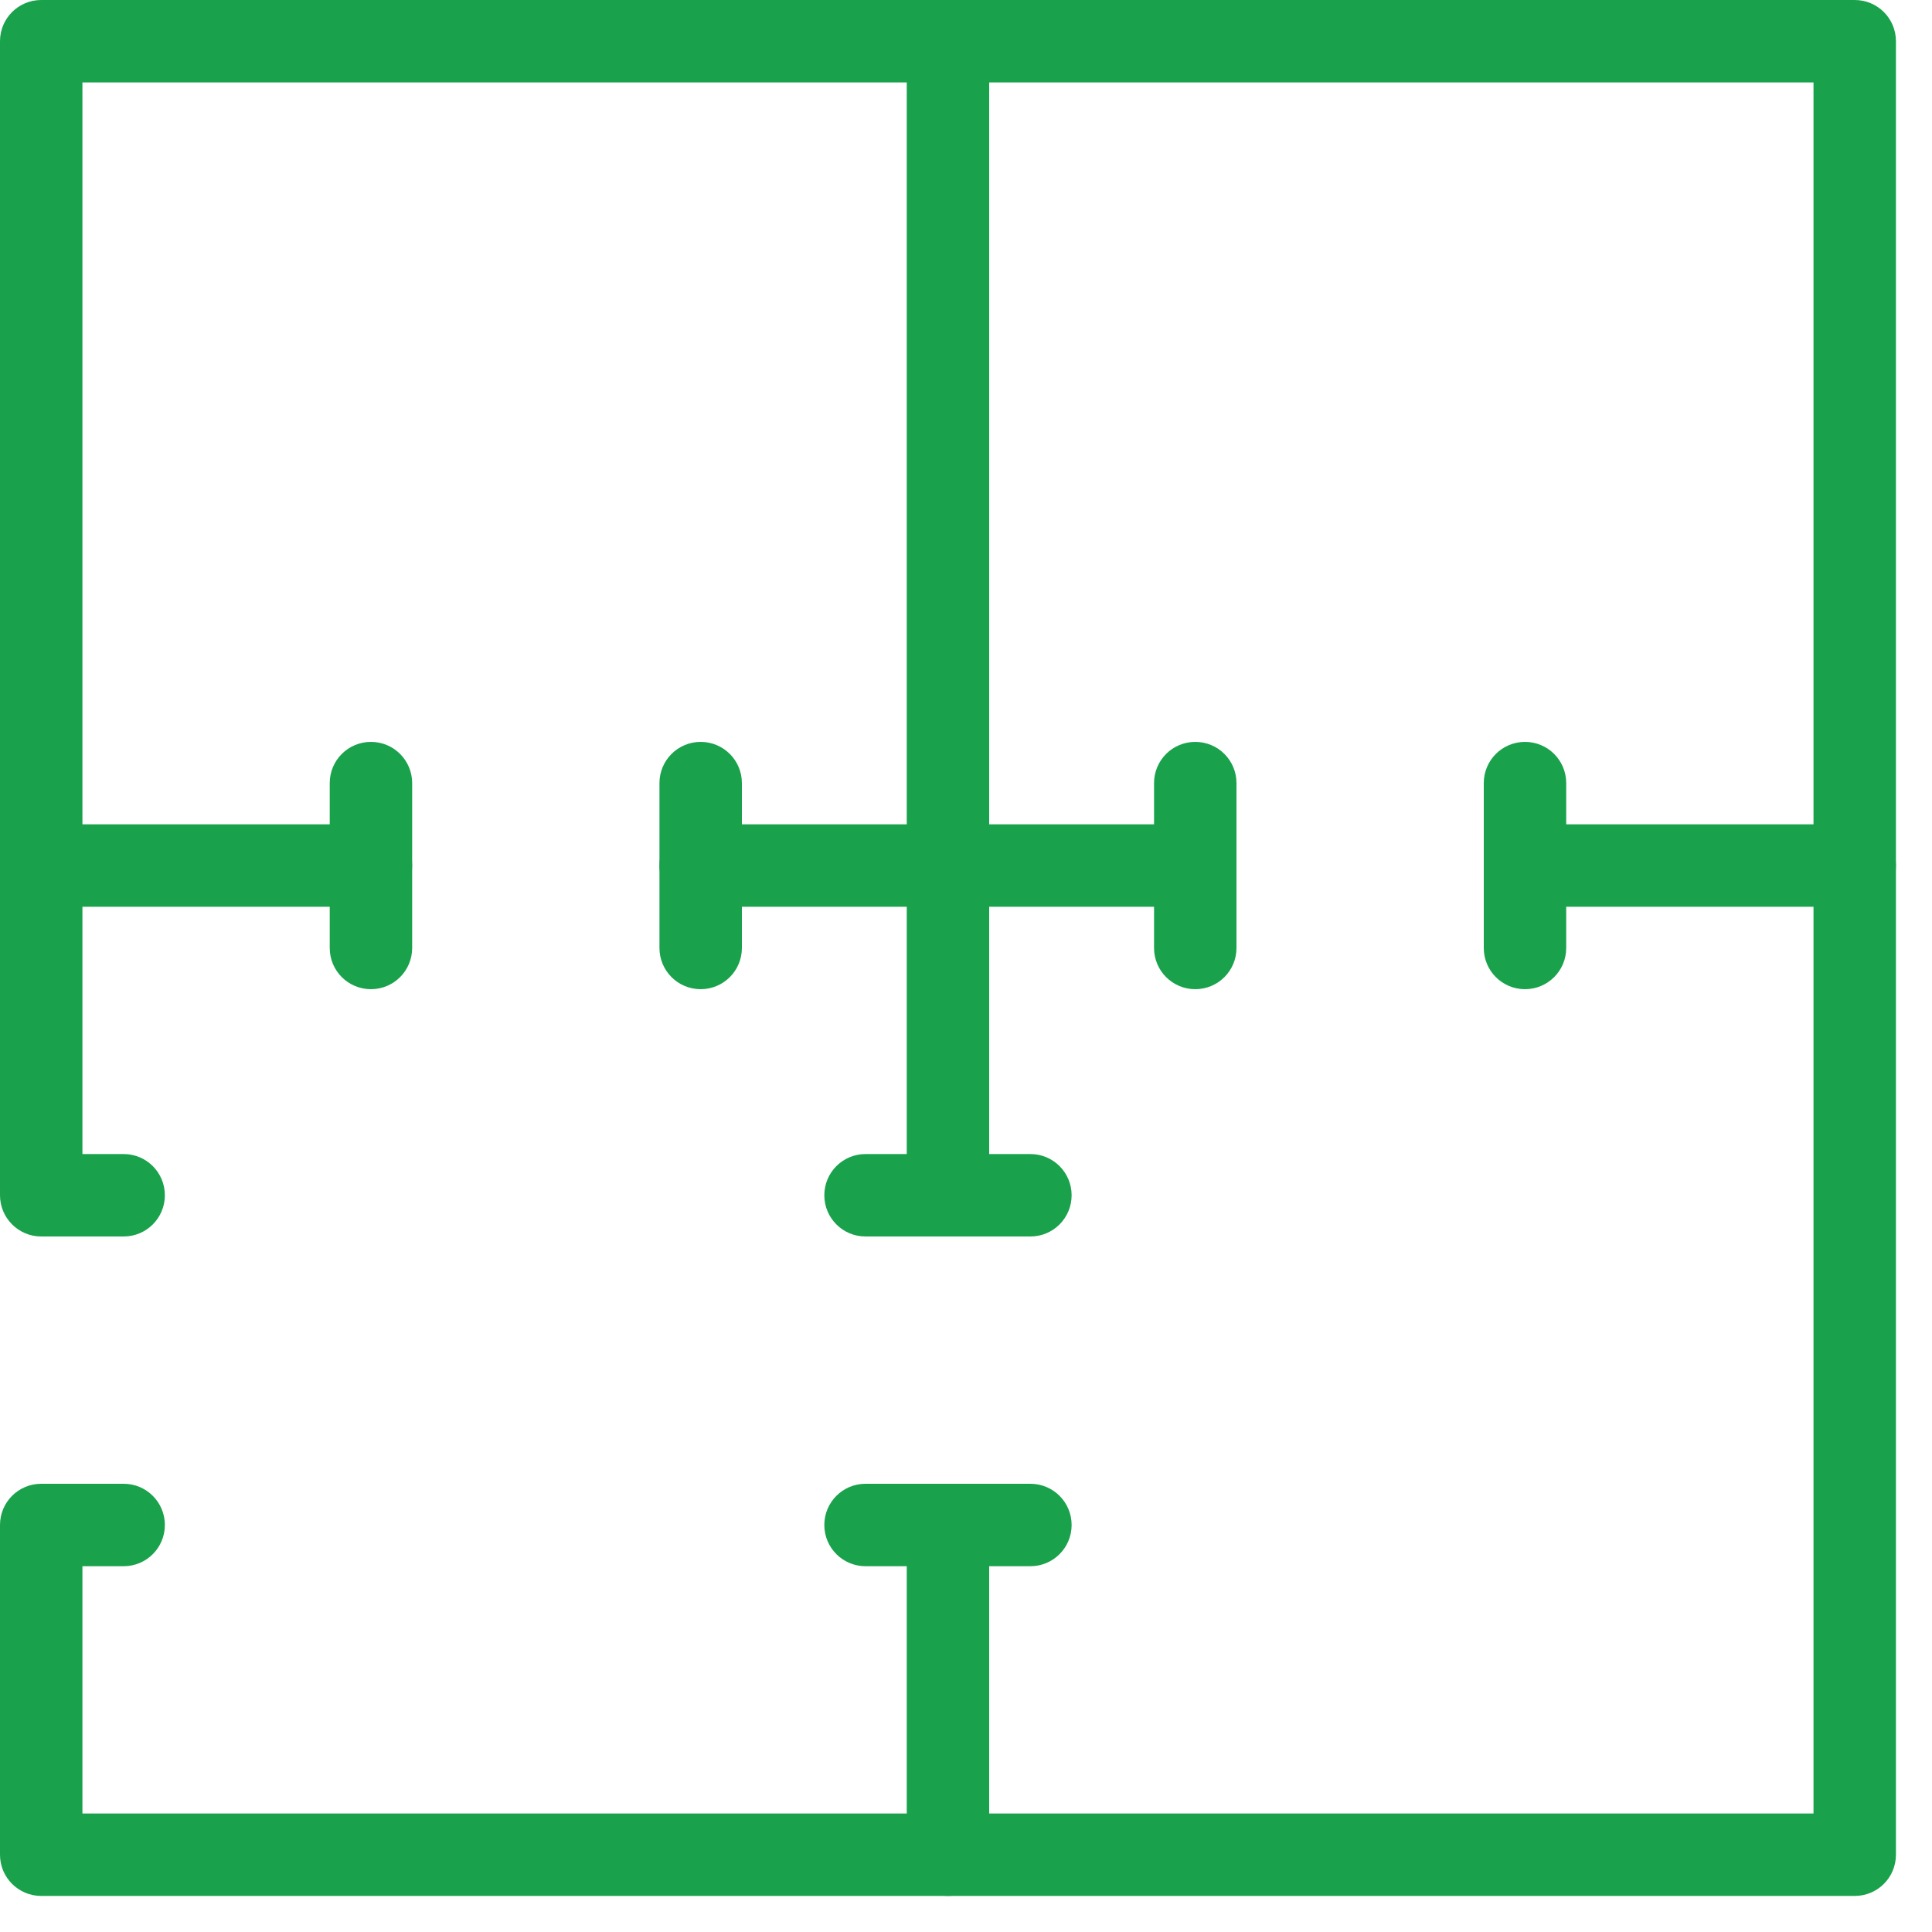 <?xml version="1.0" encoding="utf-8"?>
<svg width="15px" height="15px" viewBox="0 0 15 15" version="1.1" xmlns:xlink="http://www.w3.org/1999/xlink" xmlns="http://www.w3.org/2000/svg">
  <g id="637473">
    <path d="M0.32 0C0.143 0 0 0.143 0 0.32L0 9.28C0 9.457 0.143 9.6 0.32 9.6C0.497 9.6 0.64 9.457 0.64 9.28L0.64 0.32C0.64 0.143 0.497 0 0.32 0Z" transform="translate(7.04 0)" id="Path" fill="#19A24B" stroke="none" />
    <path d="M2.88 0L0.32 0C0.143 0 0 0.143 0 0.32C0 0.497 0.143 0.64 0.32 0.64L2.88 0.64C3.057 0.64 3.2 0.497 3.2 0.32C3.2 0.143 3.057 0 2.88 0Z" transform="translate(11.52 6.4)" id="Path" fill="#19A24B" stroke="none" />
    <path d="M4.16 0L0.32 0C0.143 0 0 0.143 0 0.32C0 0.497 0.143 0.64 0.32 0.64L4.16 0.64C4.337 0.64 4.48 0.497 4.48 0.32C4.48 0.143 4.337 0 4.16 0Z" transform="translate(5.12 6.4)" id="Path" fill="#19A24B" stroke="none" />
    <path d="M2.88 0L0.32 0C0.143 0 0 0.143 0 0.32C0 0.497 0.143 0.64 0.32 0.64L2.88 0.64C3.057 0.64 3.2 0.497 3.2 0.32C3.2 0.143 3.057 0 2.88 0Z" transform="translate(0 6.4)" id="Path" fill="#19A24B" stroke="none" />
    <path d="M0.32 0C0.143 0 0 0.143 0 0.32L0 2.88C0 3.057 0.143 3.2 0.32 3.2C0.497 3.2 0.64 3.057 0.64 2.88L0.64 0.32C0.64 0.143 0.497 0 0.32 0Z" transform="translate(7.04 11.52)" id="Path" fill="#19A24B" stroke="none" />
    <path d="M14.4 0L0.32 0C0.143 0 0 0.143 0 0.32L0 9.28C0 9.456 0.143 9.6 0.32 9.6L0.96 9.6C1.137 9.6 1.28 9.457 1.28 9.28C1.28 9.103 1.137 8.96 0.96 8.96L0.64 8.96L0.64 0.64L14.08 0.64L14.08 14.08L0.64 14.08L0.64 12.16L0.96 12.16C1.137 12.16 1.28 12.017 1.28 11.84C1.28 11.663 1.137 11.52 0.96 11.52L0.32 11.52C0.143 11.52 0 11.663 0 11.84L0 14.4C0 14.577 0.143 14.72 0.32 14.72L14.4 14.72C14.577 14.72 14.72 14.577 14.72 14.4L14.72 0.32C14.72 0.143 14.577 0 14.4 0Z" id="Path" fill="#19A24B" stroke="none" />
    <path d="M1.6 0L0.32 0C0.143 0 0 0.143 0 0.32C0 0.497 0.143 0.64 0.32 0.64L1.6 0.64C1.777 0.64 1.92 0.497 1.92 0.32C1.92 0.143 1.777 0 1.6 0Z" transform="translate(6.4 8.96)" id="Path" fill="#19A24B" stroke="none" />
    <path d="M1.6 0L0.32 0C0.143 0 0 0.143 0 0.32C0 0.497 0.143 0.64 0.32 0.64L1.6 0.64C1.777 0.64 1.92 0.497 1.92 0.32C1.92 0.143 1.777 0 1.6 0Z" transform="translate(6.4 11.52)" id="Path" fill="#19A24B" stroke="none" />
    <path d="M0.32 0C0.143 0 0 0.143 0 0.32L0 1.6C0 1.777 0.143 1.92 0.32 1.92C0.497 1.92 0.64 1.777 0.64 1.6L0.64 0.32C0.64 0.143 0.497 0 0.32 0Z" transform="translate(2.56 5.76)" id="Path" fill="#19A24B" stroke="none" />
    <path d="M0.32 0C0.143 0 0 0.143 0 0.32L0 1.6C0 1.777 0.143 1.92 0.32 1.92C0.497 1.92 0.64 1.777 0.64 1.6L0.64 0.32C0.64 0.143 0.497 0 0.32 0Z" transform="translate(5.12 5.76)" id="Path" fill="#19A24B" stroke="none" />
    <path d="M0.32 0C0.143 0 0 0.143 0 0.32L0 1.6C0 1.777 0.143 1.92 0.32 1.92C0.497 1.92 0.64 1.777 0.64 1.6L0.64 0.32C0.64 0.143 0.497 0 0.32 0Z" transform="translate(8.96 5.76)" id="Path" fill="#19A24B" stroke="none" />
    <path d="M0.32 0C0.143 0 0 0.143 0 0.32L0 1.6C0 1.777 0.143 1.92 0.32 1.92C0.497 1.92 0.64 1.777 0.64 1.6L0.64 0.32C0.64 0.143 0.497 0 0.32 0Z" transform="translate(11.52 5.76)" id="Path" fill="#19A24B" stroke="none" />
  </g>
</svg>